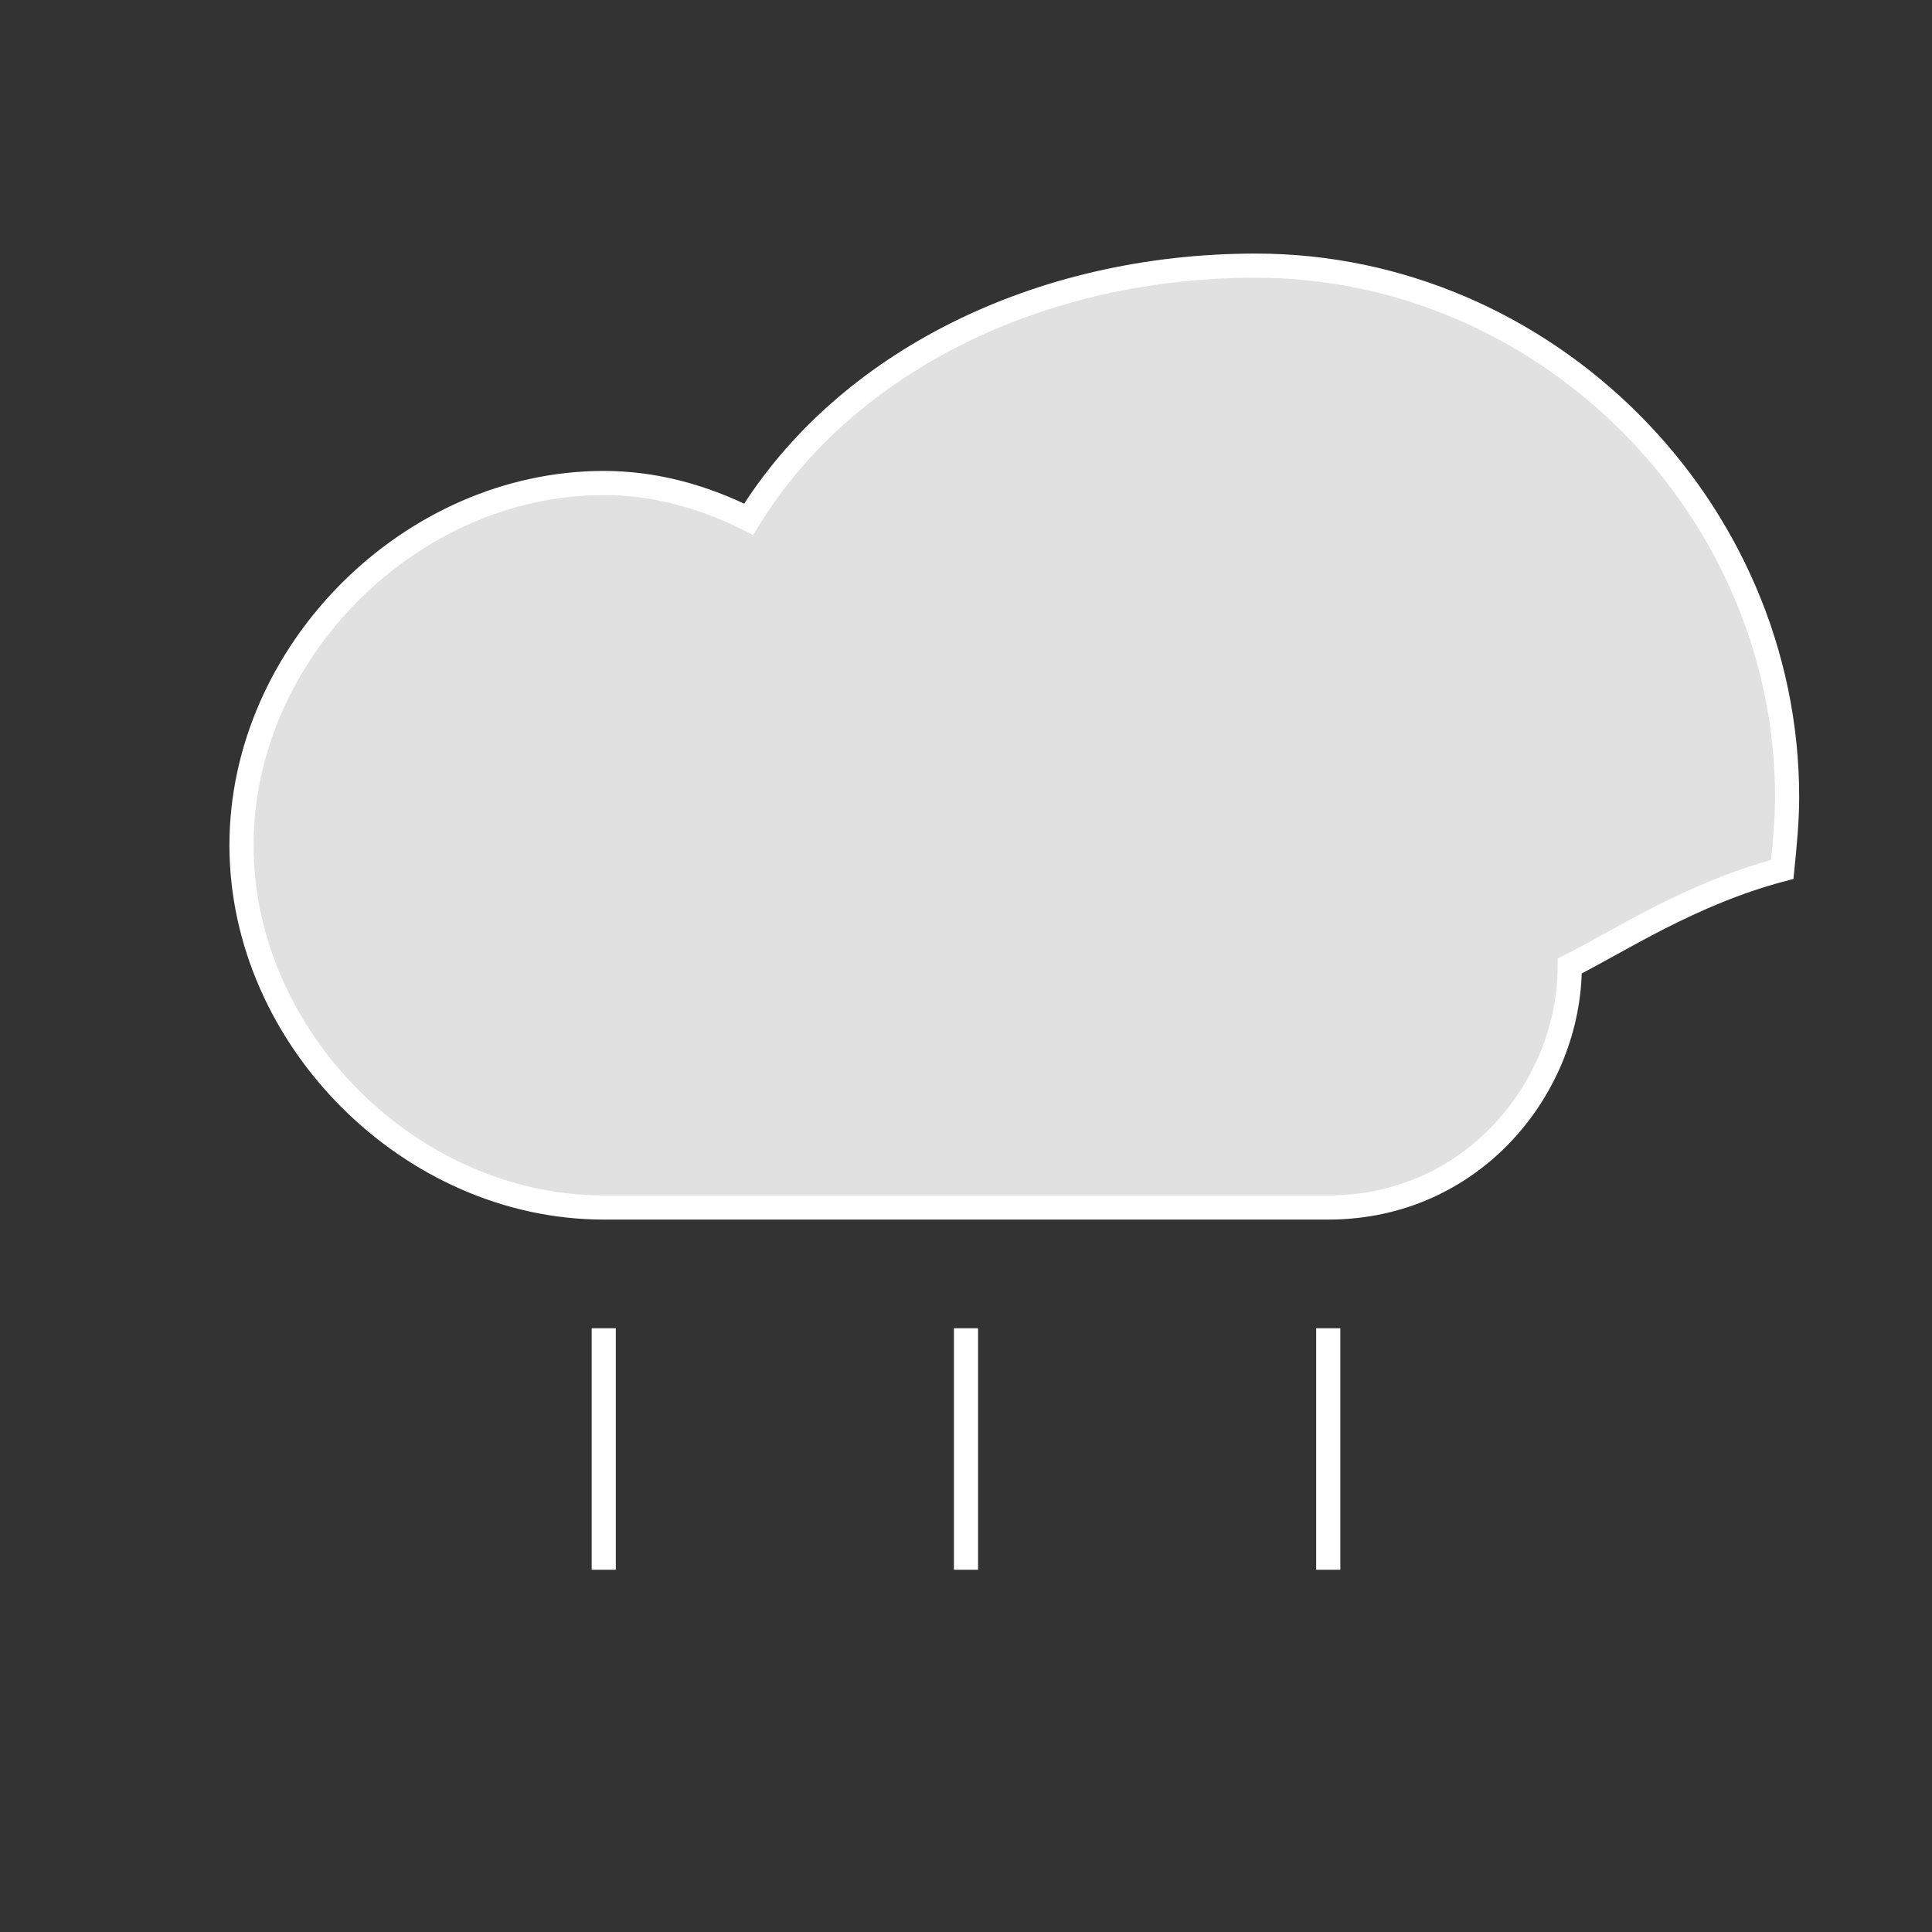 <?xml version="1.0" encoding="UTF-8"?>
<svg width="800px" height="800px" viewBox="0 0 800 800" version="1.1" xmlns="http://www.w3.org/2000/svg" xmlns:xlink="http://www.w3.org/1999/xlink">
    <rect x="0" y="0" width="800" height="800" fill="#333333" stroke="none"/>
    <title>Cloud Computing</title>
    <g stroke="none" stroke-width="1" fill="none" fill-rule="evenodd">
        <g transform="translate(50, 100)" fill="#FFFFFF" fill-opacity="0.85">
            <path d="M600,300 C600,350 560,400 500,400 L200,400 C120,400 50,330 50,250 C50,170 120,100 200,100 C220,100 240,105 260,115 C300,50 380,10 470,10 C590,10 690,110 690,230 C690,240 689,250 688,260 C650,270 620,290 600,300 Z" stroke="#FFFFFF" stroke-width="10"></path>
            <path d="M200,450 L200,550" stroke="#FFFFFF" stroke-width="10"></path>
            <path d="M350,450 L350,550" stroke="#FFFFFF" stroke-width="10"></path>
            <path d="M500,450 L500,550" stroke="#FFFFFF" stroke-width="10"></path>
        </g>
    </g>
</svg>
